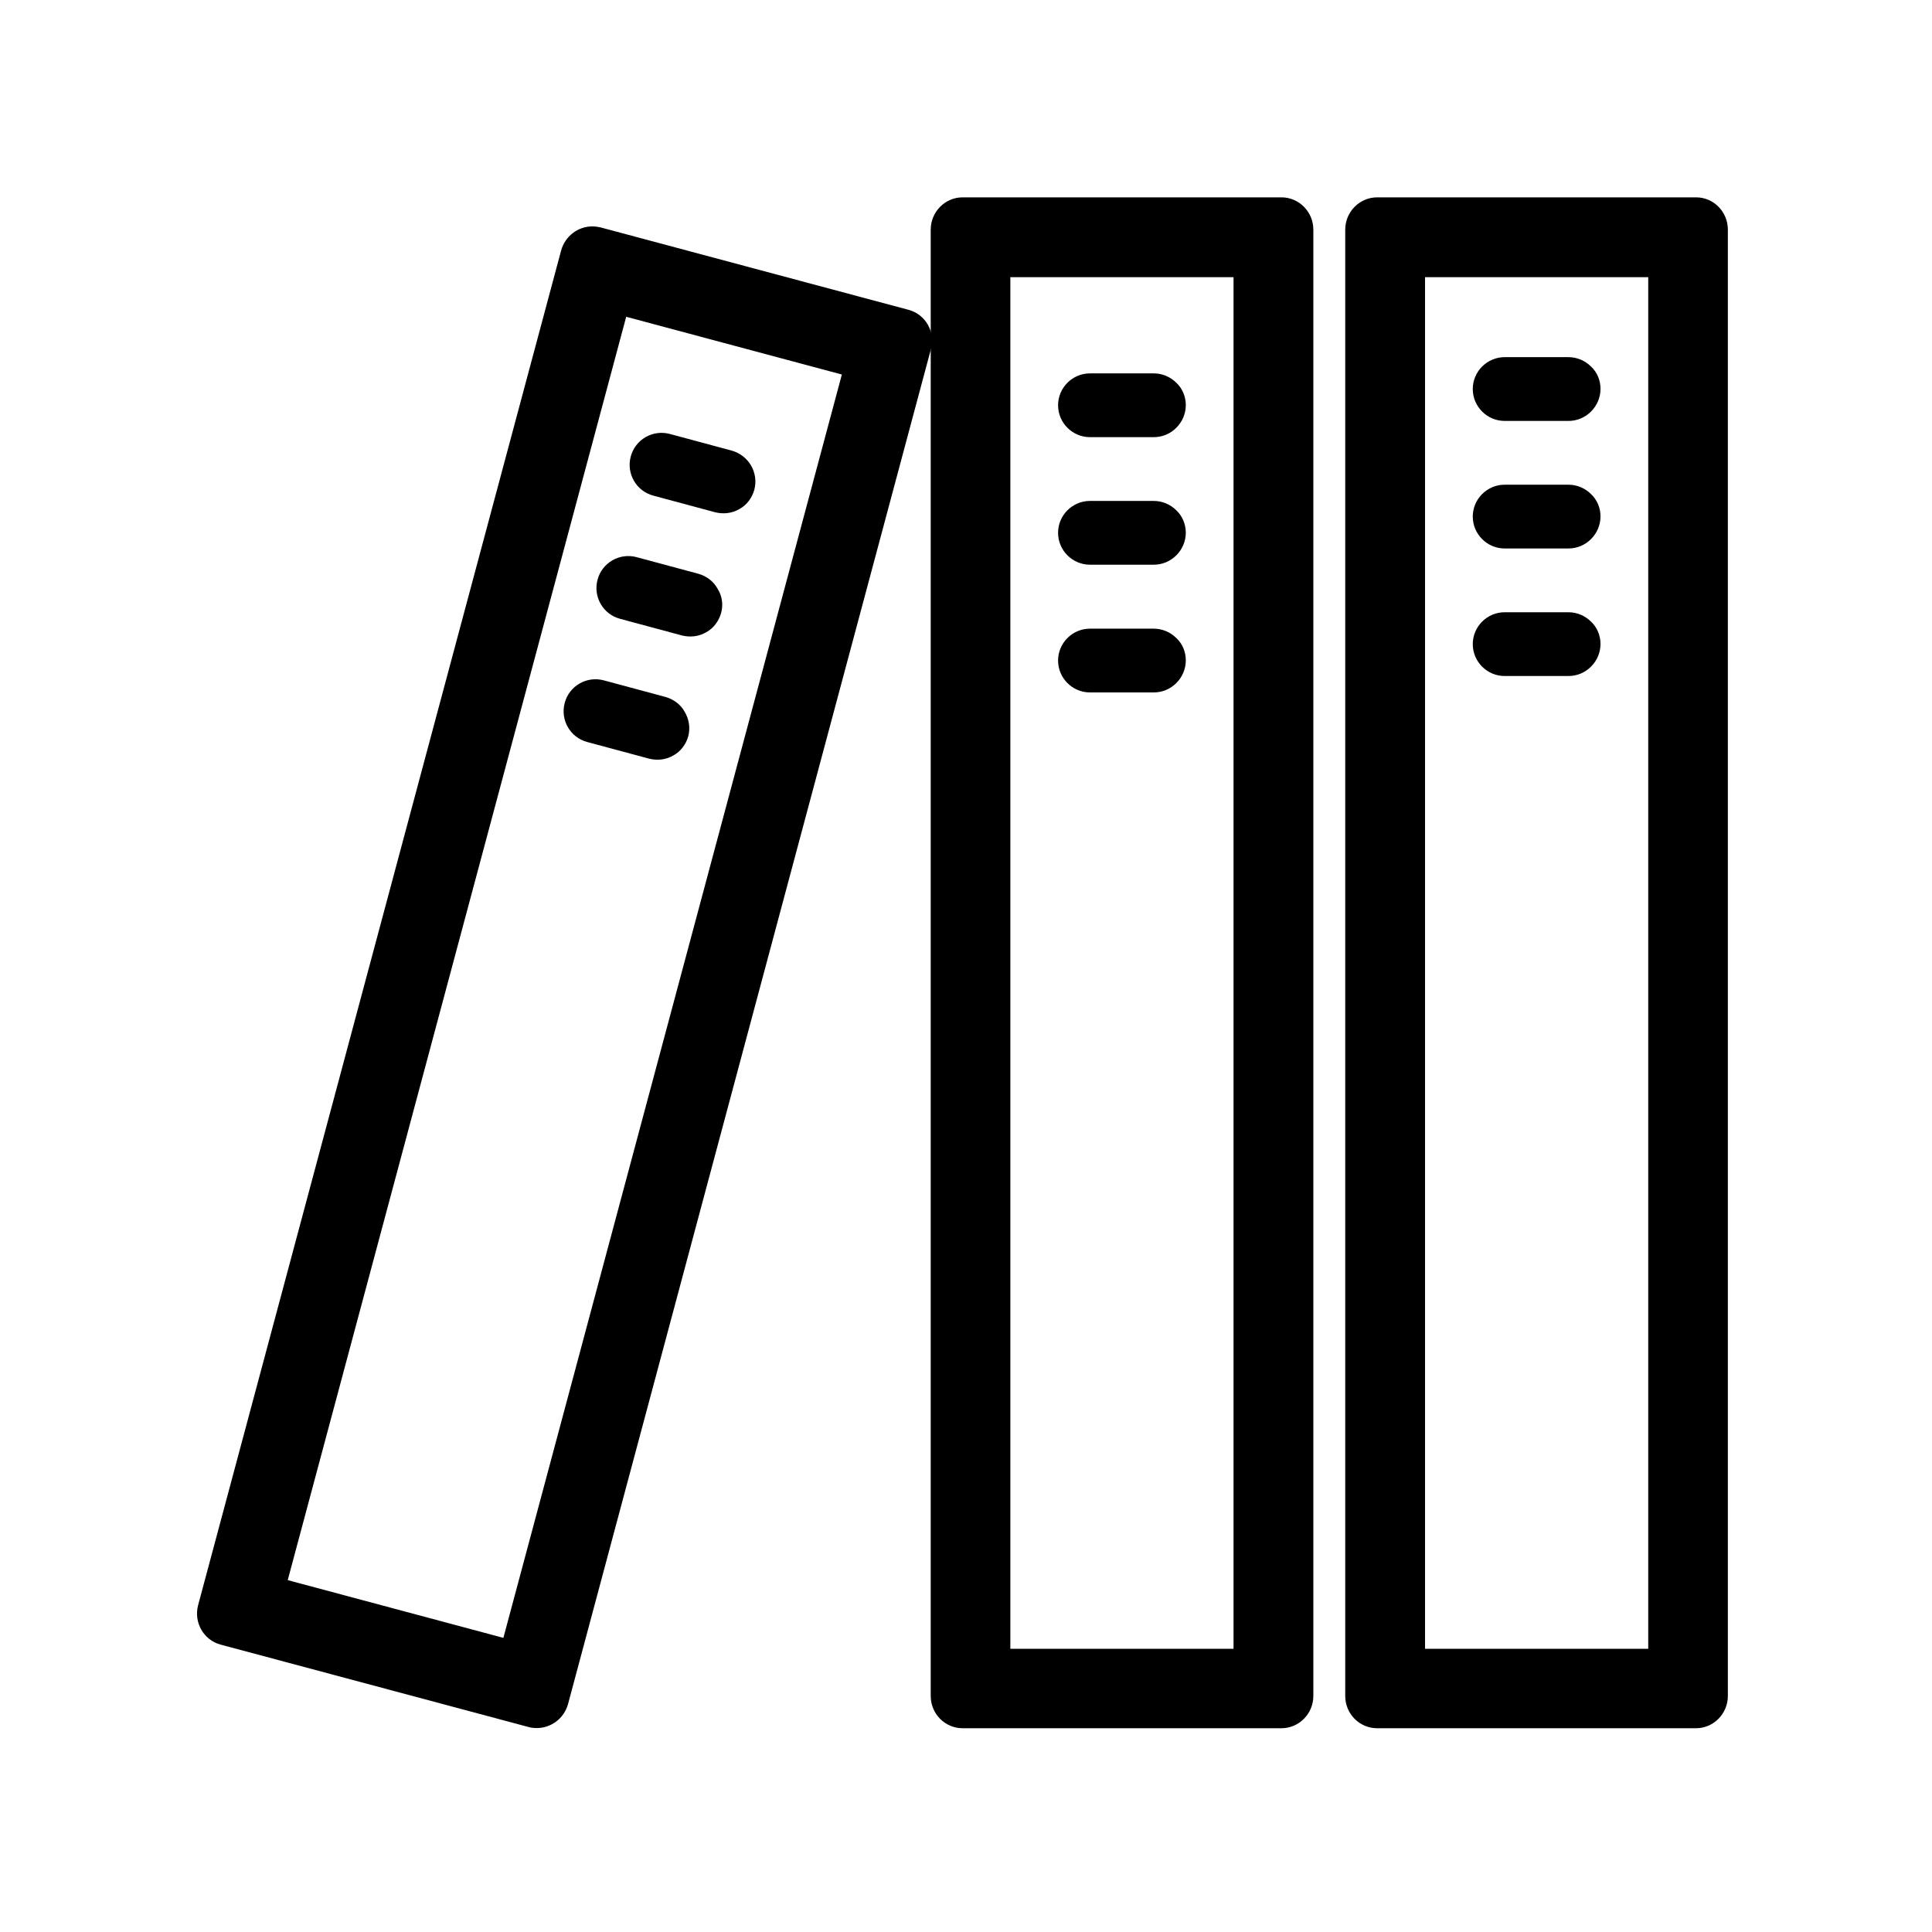 <?xml version="1.0" standalone="no"?><!DOCTYPE svg PUBLIC "-//W3C//DTD SVG 1.1//EN" "http://www.w3.org/Graphics/SVG/1.1/DTD/svg11.dtd"><svg t="1581300637743" class="icon" viewBox="0 0 1024 1024" version="1.1" xmlns="http://www.w3.org/2000/svg" p-id="9630" xmlns:xlink="http://www.w3.org/1999/xlink" width="200" height="200"><defs><style type="text/css">@font-face { font-family: element-icons; src: url("chrome-extension://moombeodfomdpjnpocobemoiaemednkg/fonts/element-icons.woff") format("woff"), url("chrome-extension://moombeodfomdpjnpocobemoiaemednkg/fonts/element-icons.ttf ") format("truetype"); }
</style></defs><path d="M873.6 146.9v727H755.3v-727h118.3z m25.4-42.3H729.9c-9.3 0-16.9 7.7-16.9 17.1v777.2c0 9.5 7.6 17.1 16.9 17.1h169c9.3 0 16.9-7.7 16.9-17.1V121.7c0-9.4-7.5-17.1-16.8-17.1m-245.2 42.3v727H535.5v-727h118.3z m25.4-42.3h-169c-9.3 0-16.9 7.7-16.9 17.1v777.2c0 9.5 7.6 17.1 16.9 17.1h169c9.3 0 16.9-7.7 16.9-17.1V121.7c0-9.4-7.6-17.1-16.9-17.1" p-id="9631"></path><path d="M331.9 167.9l114.3 30.6-179.4 669.6-114.3-30.6 179.4-669.6z m-18-47.9c-7.5 0-14.4 5.1-16.5 12.8L105 850.8c-2.4 9.1 2.9 18.5 12 20.9l163.3 43.7c1.4 0.4 2.9 0.5 4.3 0.5 7.5 0 14.4-5.1 16.5-12.8l192.3-718c2.5-9.1-2.8-18.5-11.9-20.9l-163.3-43.7c-1.3-0.3-2.8-0.5-4.3-0.5m534.4 86.1c0 4.5-1.8 8.8-5 12-3.2 3.2-7.4 5-12 5h-33.8c-9.3 0-16.9-7.6-16.9-16.9 0-9.3 7.6-16.9 16.9-16.9h33.8c4.5 0 8.8 1.8 12 5 3.2 3 5 7.2 5 11.8m0 67.6c0 4.5-1.8 8.8-5 12-3.2 3.2-7.4 5-12 5h-33.8c-9.3 0-16.9-7.6-16.9-16.9 0-9.3 7.6-16.9 16.9-16.9h33.8c4.5 0 8.8 1.8 12 5 3.2 3 5 7.3 5 11.8m0 67.6c0 4.5-1.8 8.8-5 12-3.2 3.2-7.4 5-12 5h-33.8c-9.3 0-16.9-7.6-16.9-16.9 0-9.3 7.6-16.9 16.9-16.9h33.8c4.5 0 8.8 1.8 12 5 3.2 3 5 7.3 5 11.8M628.5 214.7c0 4.5-1.8 8.8-5 12-3.2 3.2-7.4 5-12 5h-33.8c-9.3 0-16.9-7.6-16.9-16.9 0-9.3 7.6-16.9 16.9-16.9h33.8c4.5 0 8.8 1.8 12 5 3.2 3 5 7.3 5 11.8m0 67.6c0 4.5-1.8 8.8-5 12-3.2 3.2-7.4 5-12 5h-33.8c-9.3 0-16.9-7.6-16.9-16.9 0-9.3 7.6-16.9 16.9-16.9h33.8c4.5 0 8.8 1.8 12 5 3.2 3 5 7.4 5 11.8m0 67.7c0 4.5-1.8 8.8-5 12-3.2 3.2-7.4 5-12 5h-33.8c-9.3 0-16.9-7.6-16.9-16.9 0-9.3 7.6-16.9 16.9-16.9h33.8c4.5 0 8.8 1.8 12 5 3.2 3 5 7.2 5 11.8" p-id="9632"></path><path d="M399.8 259.6c-1.2 4.3-4 8.1-7.9 10.2-3.9 2.3-8.5 2.8-12.9 1.7l-32.7-8.8c-9.1-2.4-14.4-11.7-12-20.7 2.4-9.1 11.7-14.4 20.7-12l32.7 8.8c9.1 2.5 14.5 11.7 12.1 20.8z m-17.6 65.3c-1.2 4.3-4 8.1-7.9 10.2-3.9 2.3-8.5 2.8-12.9 1.7l-32.7-8.8c-9.1-2.4-14.4-11.7-12-20.7 2.4-9.1 11.7-14.4 20.7-12l32.7 8.8c4.3 1.2 8.1 4 10.2 7.9 2.5 3.9 3.1 8.5 1.9 12.9z m-17.4 65.3c-1.2 4.3-4 8.1-7.9 10.2-3.9 2.3-8.5 2.8-12.9 1.7l-32.7-8.8c-9.1-2.4-14.4-11.7-12-20.7 2.4-9.1 11.7-14.4 20.7-12l32.7 8.8c4.3 1.2 8.1 4 10.2 7.9 2.4 4 3 8.6 1.9 12.9z m0 0" p-id="9633"></path></svg>